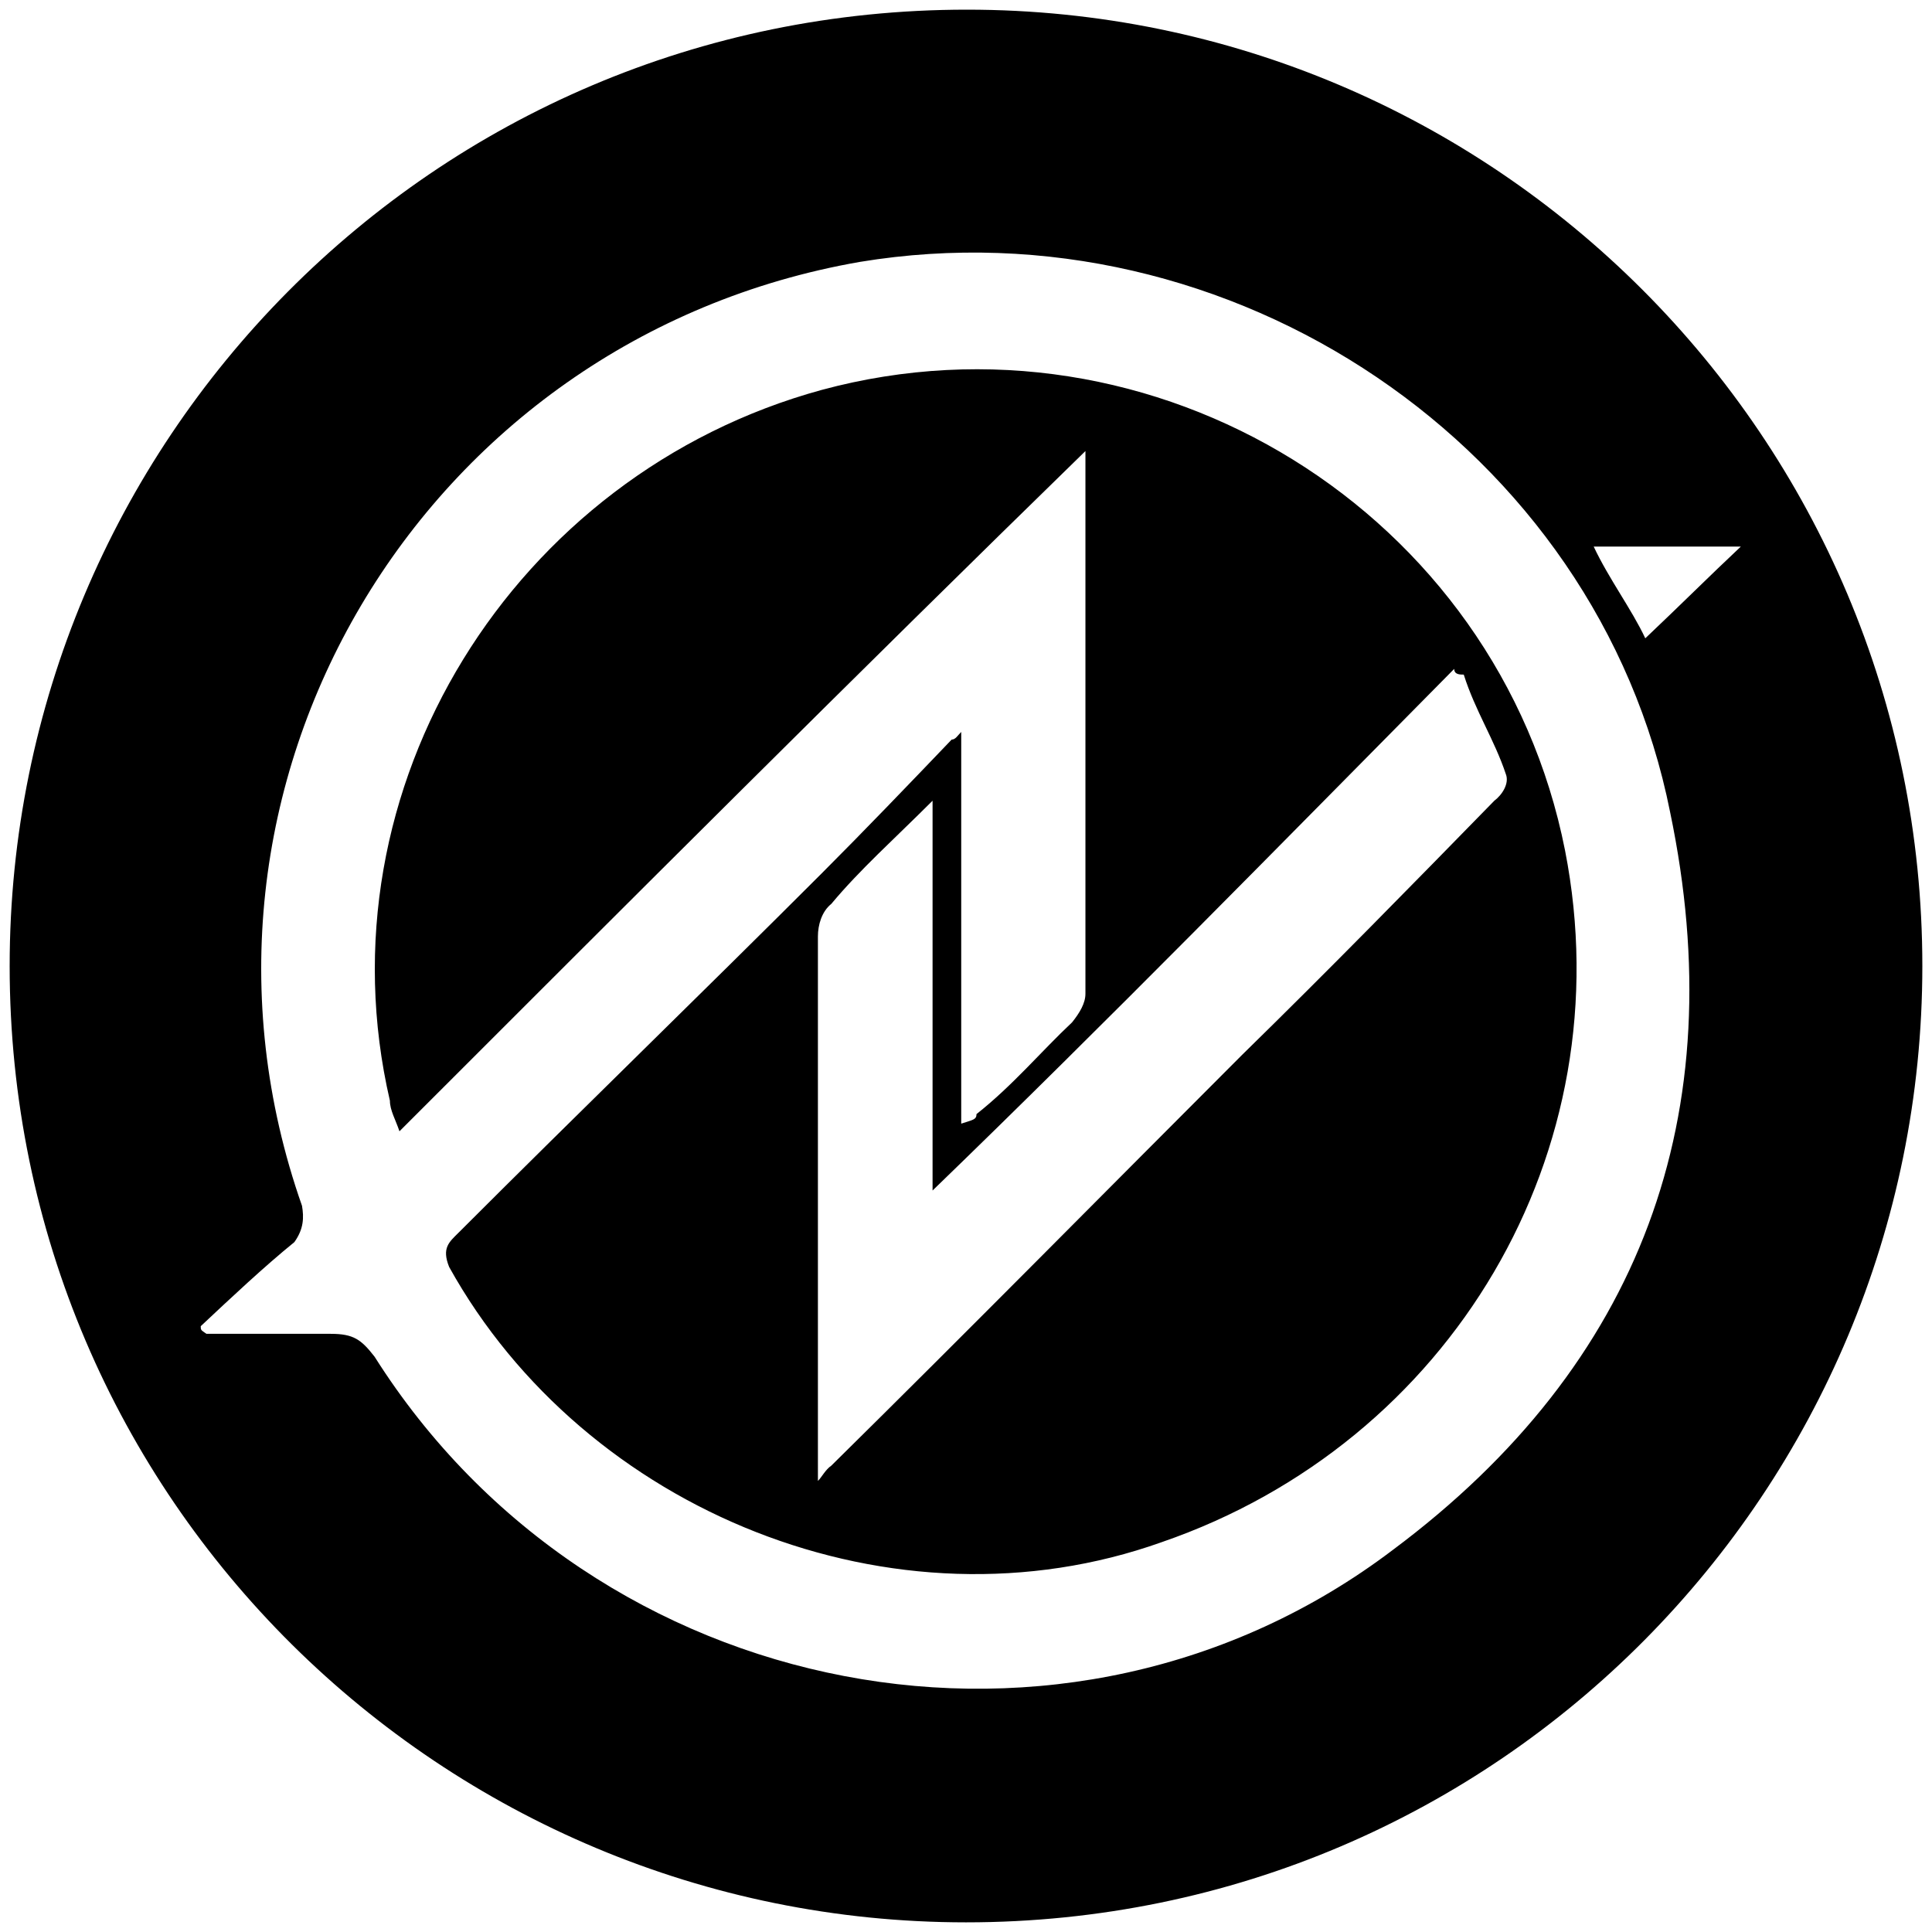<svg xmlns="http://www.w3.org/2000/svg" width="1000" height="1000">
  <path d="M500.496 5c272.968 0 494.507 221.54 494.507 495.002 0 270.495-218.572 495.001-495.001 495.001C229.506 995.003 5 776.431 5 500.002 5 229.506 223.572 5 500.496 5zM103.901 686.43c0 1.979 0 1.979 2.967 3.957h64.286c11.869 0 15.825 2.967 22.748 11.868 113.736 180 359.012 227.473 527.144 99.89 128.572-95.934 176.045-225.495 143.407-381.759C826.871 231.484 636.98 103.901 445.111 135.55 217.638 175.11 80.165 407.529 156.32 624.123c.99 5.934.99 11.868-3.956 18.791-15.824 12.857-32.637 28.682-48.462 43.517zm97.913-116.703C164.23 407.53 266.1 245.33 425.33 201.814c172.09-46.484 350.112 63.296 384.728 238.352 30.66 156.265-59.341 306.595-208.682 358.023-138.462 49.451-298.683-15.824-368.903-142.418-3.956-9.89 0-12.857 4.945-17.802 63.297-63.297 125.605-123.627 187.913-185.935 21.758-21.758 45.495-46.483 67.253-69.23 1.978 0 2.967-1.979 4.945-3.957v202.748c5.934-1.978 7.912-1.978 7.912-4.945 18.792-14.835 33.627-32.637 49.451-47.472 3.956-4.946 6.923-9.89 6.923-14.836v-280.88C443.133 349.177 324.452 467.86 206.76 585.552c-1.978-5.935-4.945-10.88-4.945-15.825zm221.54 196.814c1.977-1.978 3.955-5.934 6.922-7.912 71.21-70.22 142.418-142.418 212.638-212.638 45.495-44.506 88.022-88.022 130.55-131.54 3.956-2.966 7.912-8.9 5.934-13.845-5.934-17.803-15.824-32.638-21.758-51.429-1.978 0-4.945 0-4.945-2.967-90 90.99-180 182.968-270.001 270V414.453c-19.78 19.78-37.583 35.604-52.418 53.407-4.945 3.956-6.923 10.879-6.923 16.813v270.99zm401.539-483.628c7.912 16.813 19.78 32.637 26.703 47.473 17.803-16.814 33.627-32.638 49.451-47.473z" style="fill:#000;fill-opacity:1;fill-rule:nonzero;stroke:none;"/>
</svg>
